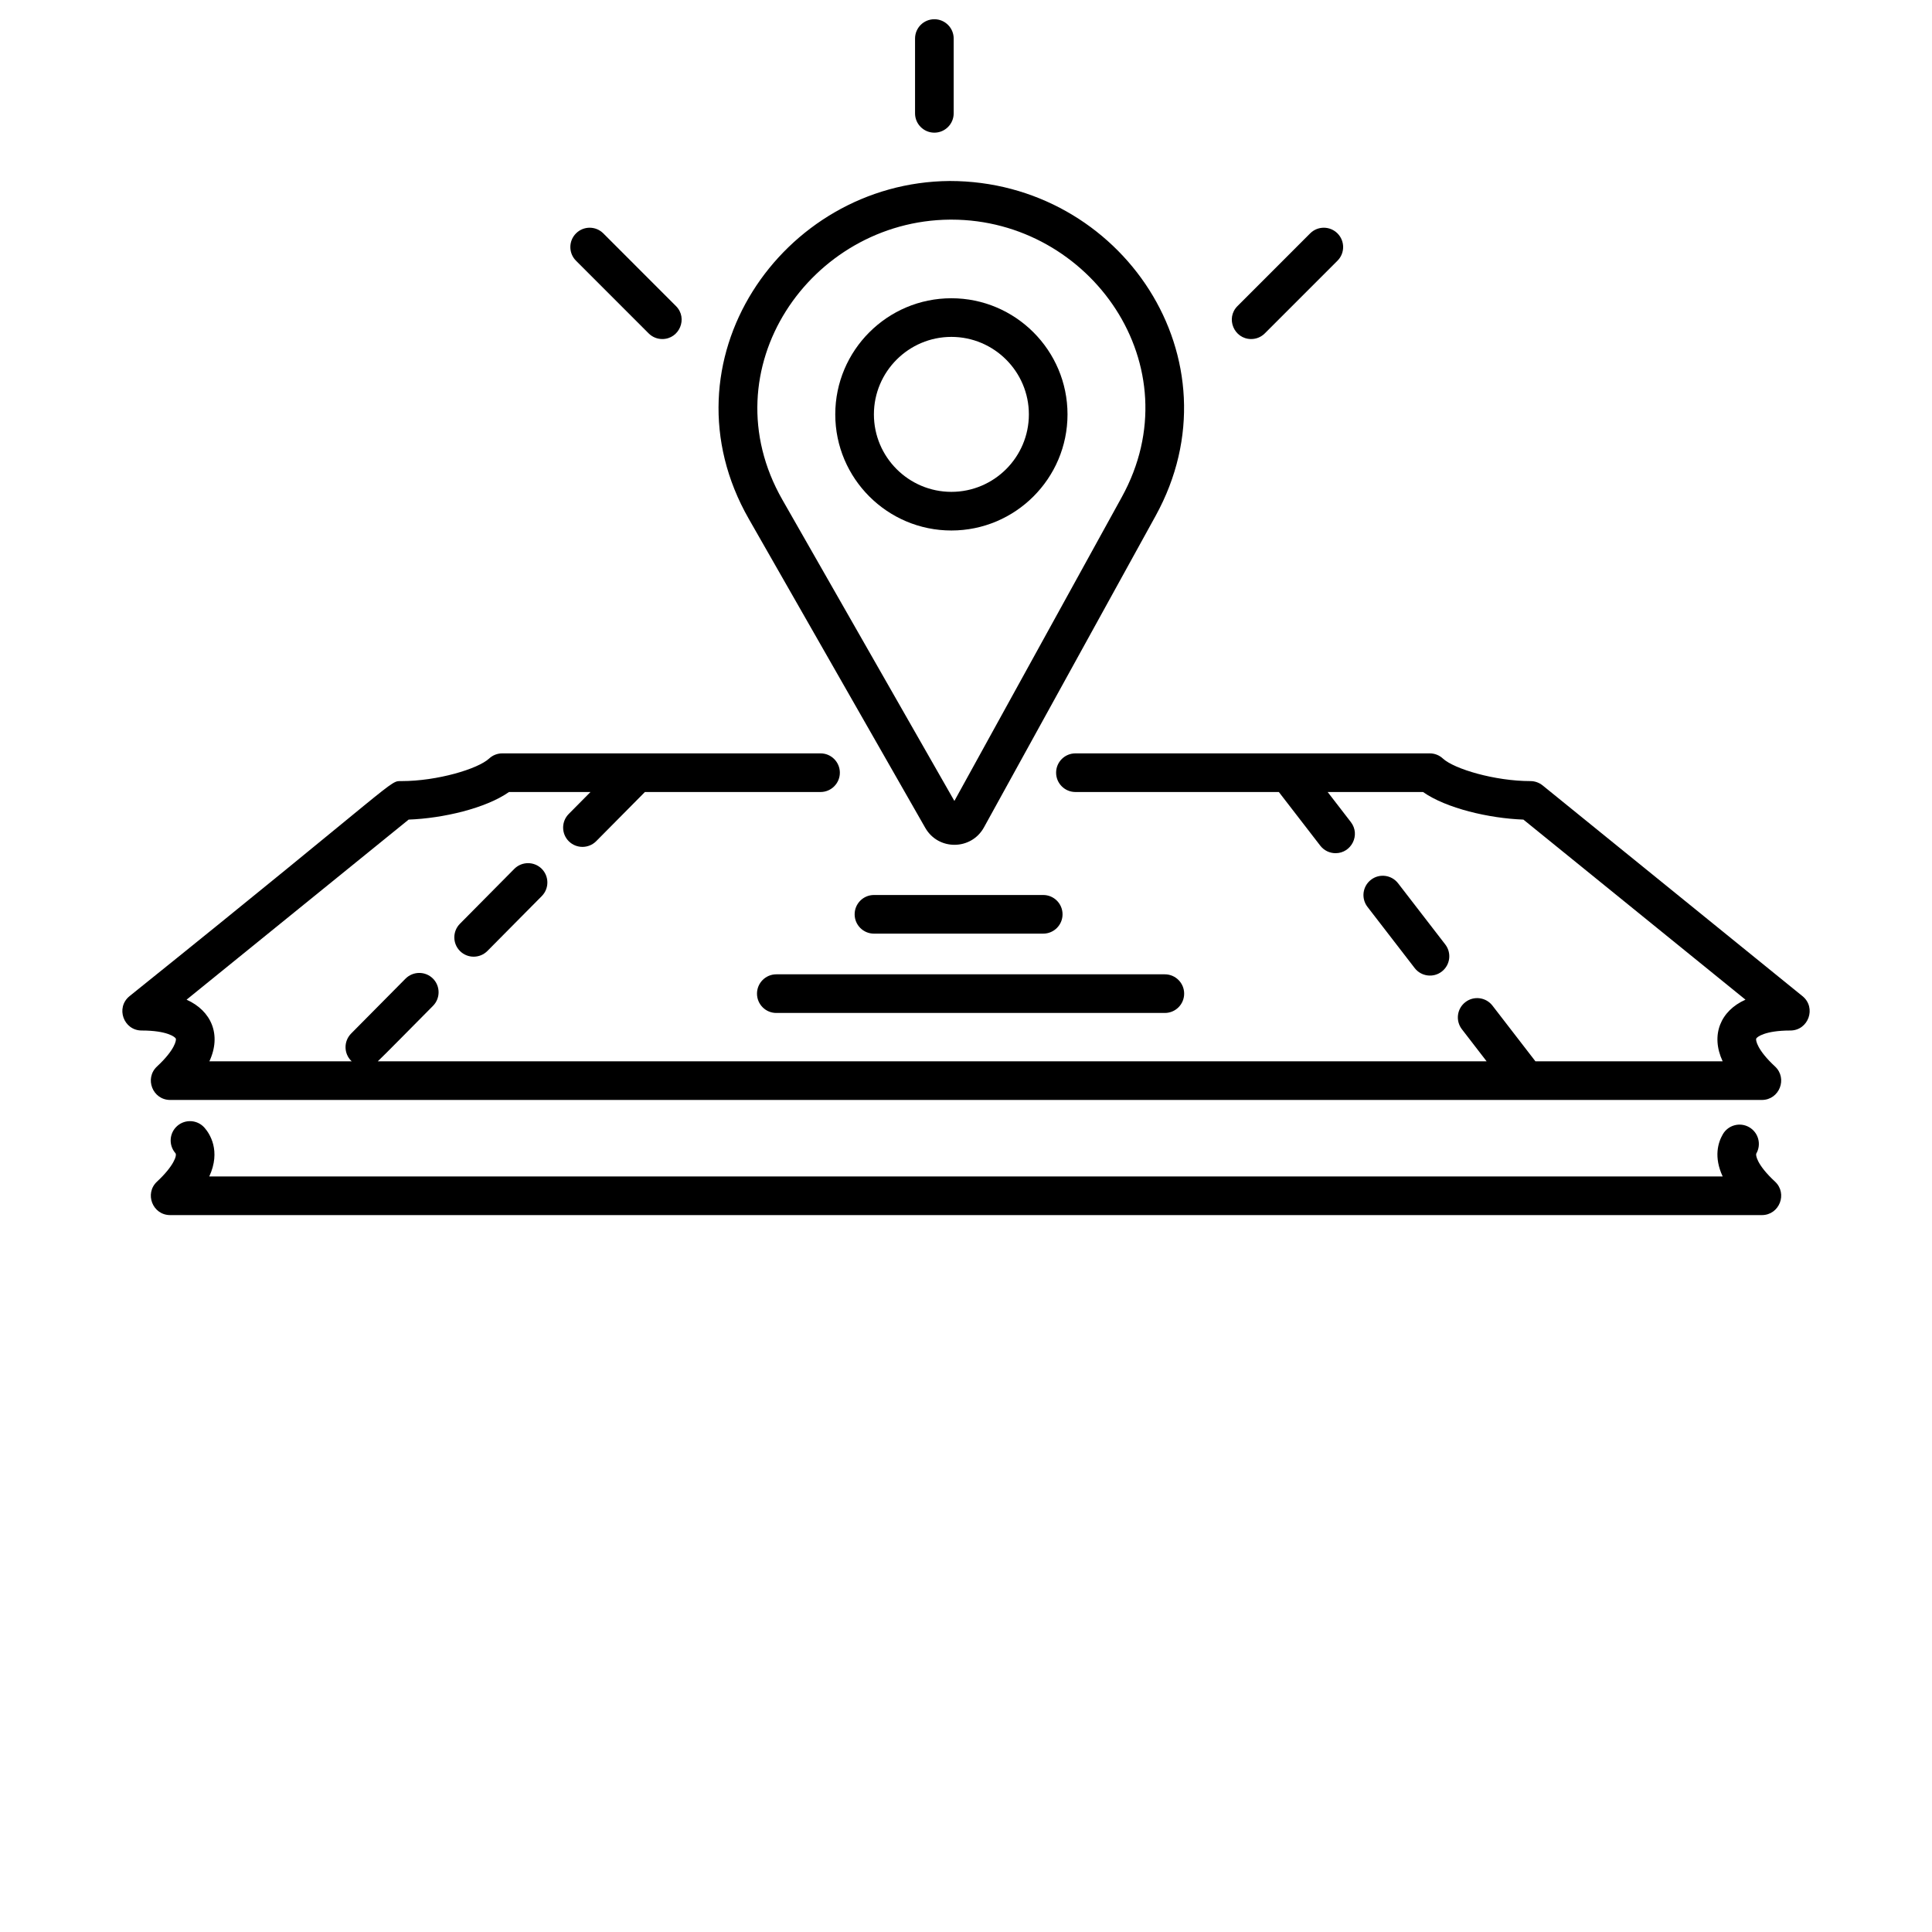<svg width="72" height="72" viewBox="0 0 72 72" fill="none" xmlns="http://www.w3.org/2000/svg">
<path d="M27.907 19.34L34.482 30.852C34.482 30.852 34.482 30.852 34.483 30.853C34.97 31.704 36.197 31.689 36.668 30.836L43.066 19.225C46.268 13.411 41.792 6.745 35.391 6.745C29.128 6.793 24.559 13.485 27.907 19.34ZM35.402 8.185H35.459C40.63 8.185 44.499 13.643 41.804 18.529L35.567 29.849L29.158 18.626C26.376 13.759 30.206 8.225 35.402 8.185Z" fill="black"/>
<path d="M35.455 19.77C37.841 19.77 39.783 17.829 39.783 15.443C39.783 13.057 37.841 11.115 35.455 11.115C33.069 11.115 31.128 13.057 31.128 15.443C31.128 17.829 33.069 19.77 35.455 19.77ZM35.455 12.555C37.047 12.555 38.343 13.851 38.343 15.443C38.343 17.035 37.047 18.33 35.455 18.33C33.864 18.33 32.568 17.035 32.568 15.443C32.568 13.851 33.864 12.555 35.455 12.555Z" fill="black"/>
<path d="M53.731 36.207C54.046 35.964 54.104 35.512 53.861 35.197L52.102 32.917C51.86 32.603 51.406 32.543 51.092 32.787C50.777 33.03 50.719 33.481 50.962 33.797L52.721 36.077C52.965 36.393 53.419 36.449 53.731 36.207Z" fill="black"/>
<path d="M19.167 32.38L17.14 34.426C16.86 34.709 16.862 35.164 17.145 35.445C17.427 35.723 17.881 35.723 18.164 35.44L20.191 33.394C20.47 33.111 20.468 32.656 20.186 32.375C19.902 32.096 19.447 32.099 19.167 32.38Z" fill="black"/>
<path d="M38.878 33.354H32.57C32.172 33.354 31.85 33.676 31.85 34.074C31.85 34.471 32.172 34.794 32.57 34.794H38.878C39.276 34.794 39.598 34.471 39.598 34.074C39.598 33.676 39.276 33.354 38.878 33.354Z" fill="black"/>
<path d="M28.211 37.03C28.211 37.428 28.533 37.75 28.931 37.75H43.41C43.808 37.75 44.13 37.428 44.13 37.03C44.13 36.633 43.808 36.31 43.41 36.31H28.931C28.533 36.31 28.211 36.633 28.211 37.03Z" fill="black"/>
<path d="M22.484 8.698C22.203 8.416 21.747 8.416 21.466 8.698C21.185 8.979 21.185 9.435 21.466 9.716L24.173 12.424C24.314 12.565 24.498 12.635 24.682 12.635C25.317 12.635 25.647 11.862 25.191 11.406L22.484 8.698Z" fill="black"/>
<path d="M47.136 12.424L49.844 9.716C50.125 9.435 50.125 8.979 49.844 8.698C49.562 8.416 49.107 8.416 48.825 8.698L46.118 11.406C45.662 11.862 45.992 12.635 46.627 12.635C46.812 12.635 46.995 12.565 47.136 12.424Z" fill="black"/>
<path d="M35.541 4.224V1.437C35.541 1.039 35.218 0.717 34.821 0.717C34.423 0.717 34.101 1.039 34.101 1.437V4.224C34.101 4.621 34.423 4.944 34.821 4.944C35.218 4.944 35.541 4.621 35.541 4.224Z" fill="black"/>
<path d="M18.229 28.268C17.81 28.657 16.294 29.109 14.968 29.109C14.483 29.109 15.073 28.892 4.827 37.124C4.299 37.554 4.607 38.404 5.28 38.404C6.229 38.404 6.529 38.647 6.553 38.707C6.575 38.763 6.52 39.124 5.852 39.744C5.374 40.187 5.687 40.992 6.342 40.992H65.659C66.314 40.992 66.627 40.187 66.149 39.744C65.481 39.125 65.426 38.763 65.448 38.707C65.472 38.647 65.772 38.404 66.721 38.404C67.395 38.404 67.701 37.553 67.174 37.124L57.488 29.269C57.359 29.166 57.199 29.109 57.034 29.109C55.708 29.109 54.191 28.657 53.772 28.268C53.639 28.144 53.464 28.076 53.282 28.076H40.078C39.68 28.076 39.358 28.398 39.358 28.796C39.358 29.193 39.68 29.516 40.078 29.516H47.659L49.202 31.515C49.344 31.699 49.558 31.796 49.773 31.796C50.359 31.796 50.712 31.116 50.342 30.636L49.478 29.516H53.032C53.897 30.124 55.497 30.498 56.773 30.544L65.049 37.255C64.122 37.668 63.739 38.567 64.198 39.552H57.221L55.62 37.477C55.378 37.163 54.924 37.103 54.61 37.347C54.295 37.589 54.237 38.041 54.48 38.356L55.402 39.552H14.079C14.229 39.418 15.617 38.008 16.137 37.485C16.416 37.202 16.414 36.747 16.132 36.466C15.848 36.186 15.393 36.191 15.113 36.471L13.085 38.518C12.806 38.801 12.808 39.256 13.09 39.537C13.097 39.543 13.106 39.545 13.113 39.552H7.803C8.264 38.562 7.875 37.667 6.953 37.255L15.229 30.544C16.504 30.498 18.104 30.124 18.969 29.516H22.006L21.195 30.334C20.915 30.617 20.917 31.073 21.199 31.353C21.481 31.631 21.935 31.631 22.218 31.349L24.034 29.516H30.579C30.976 29.516 31.299 29.193 31.299 28.796C31.299 28.398 30.976 28.076 30.579 28.076H18.719C18.537 28.076 18.362 28.144 18.229 28.268Z" fill="black"/>
<path d="M6.342 45.283H65.659C66.314 45.283 66.627 44.478 66.149 44.035C65.449 43.386 65.427 43.034 65.451 42.992C65.65 42.647 65.532 42.207 65.188 42.008C64.842 41.808 64.403 41.928 64.204 42.272C64.025 42.581 63.862 43.119 64.199 43.843H7.799C8.241 42.886 7.813 42.246 7.623 42.029C7.361 41.729 6.907 41.698 6.607 41.959C6.307 42.221 6.276 42.676 6.538 42.976C6.607 43.054 6.473 43.458 5.852 44.035C5.375 44.477 5.685 45.283 6.342 45.283Z" fill="black"/>
</svg>
